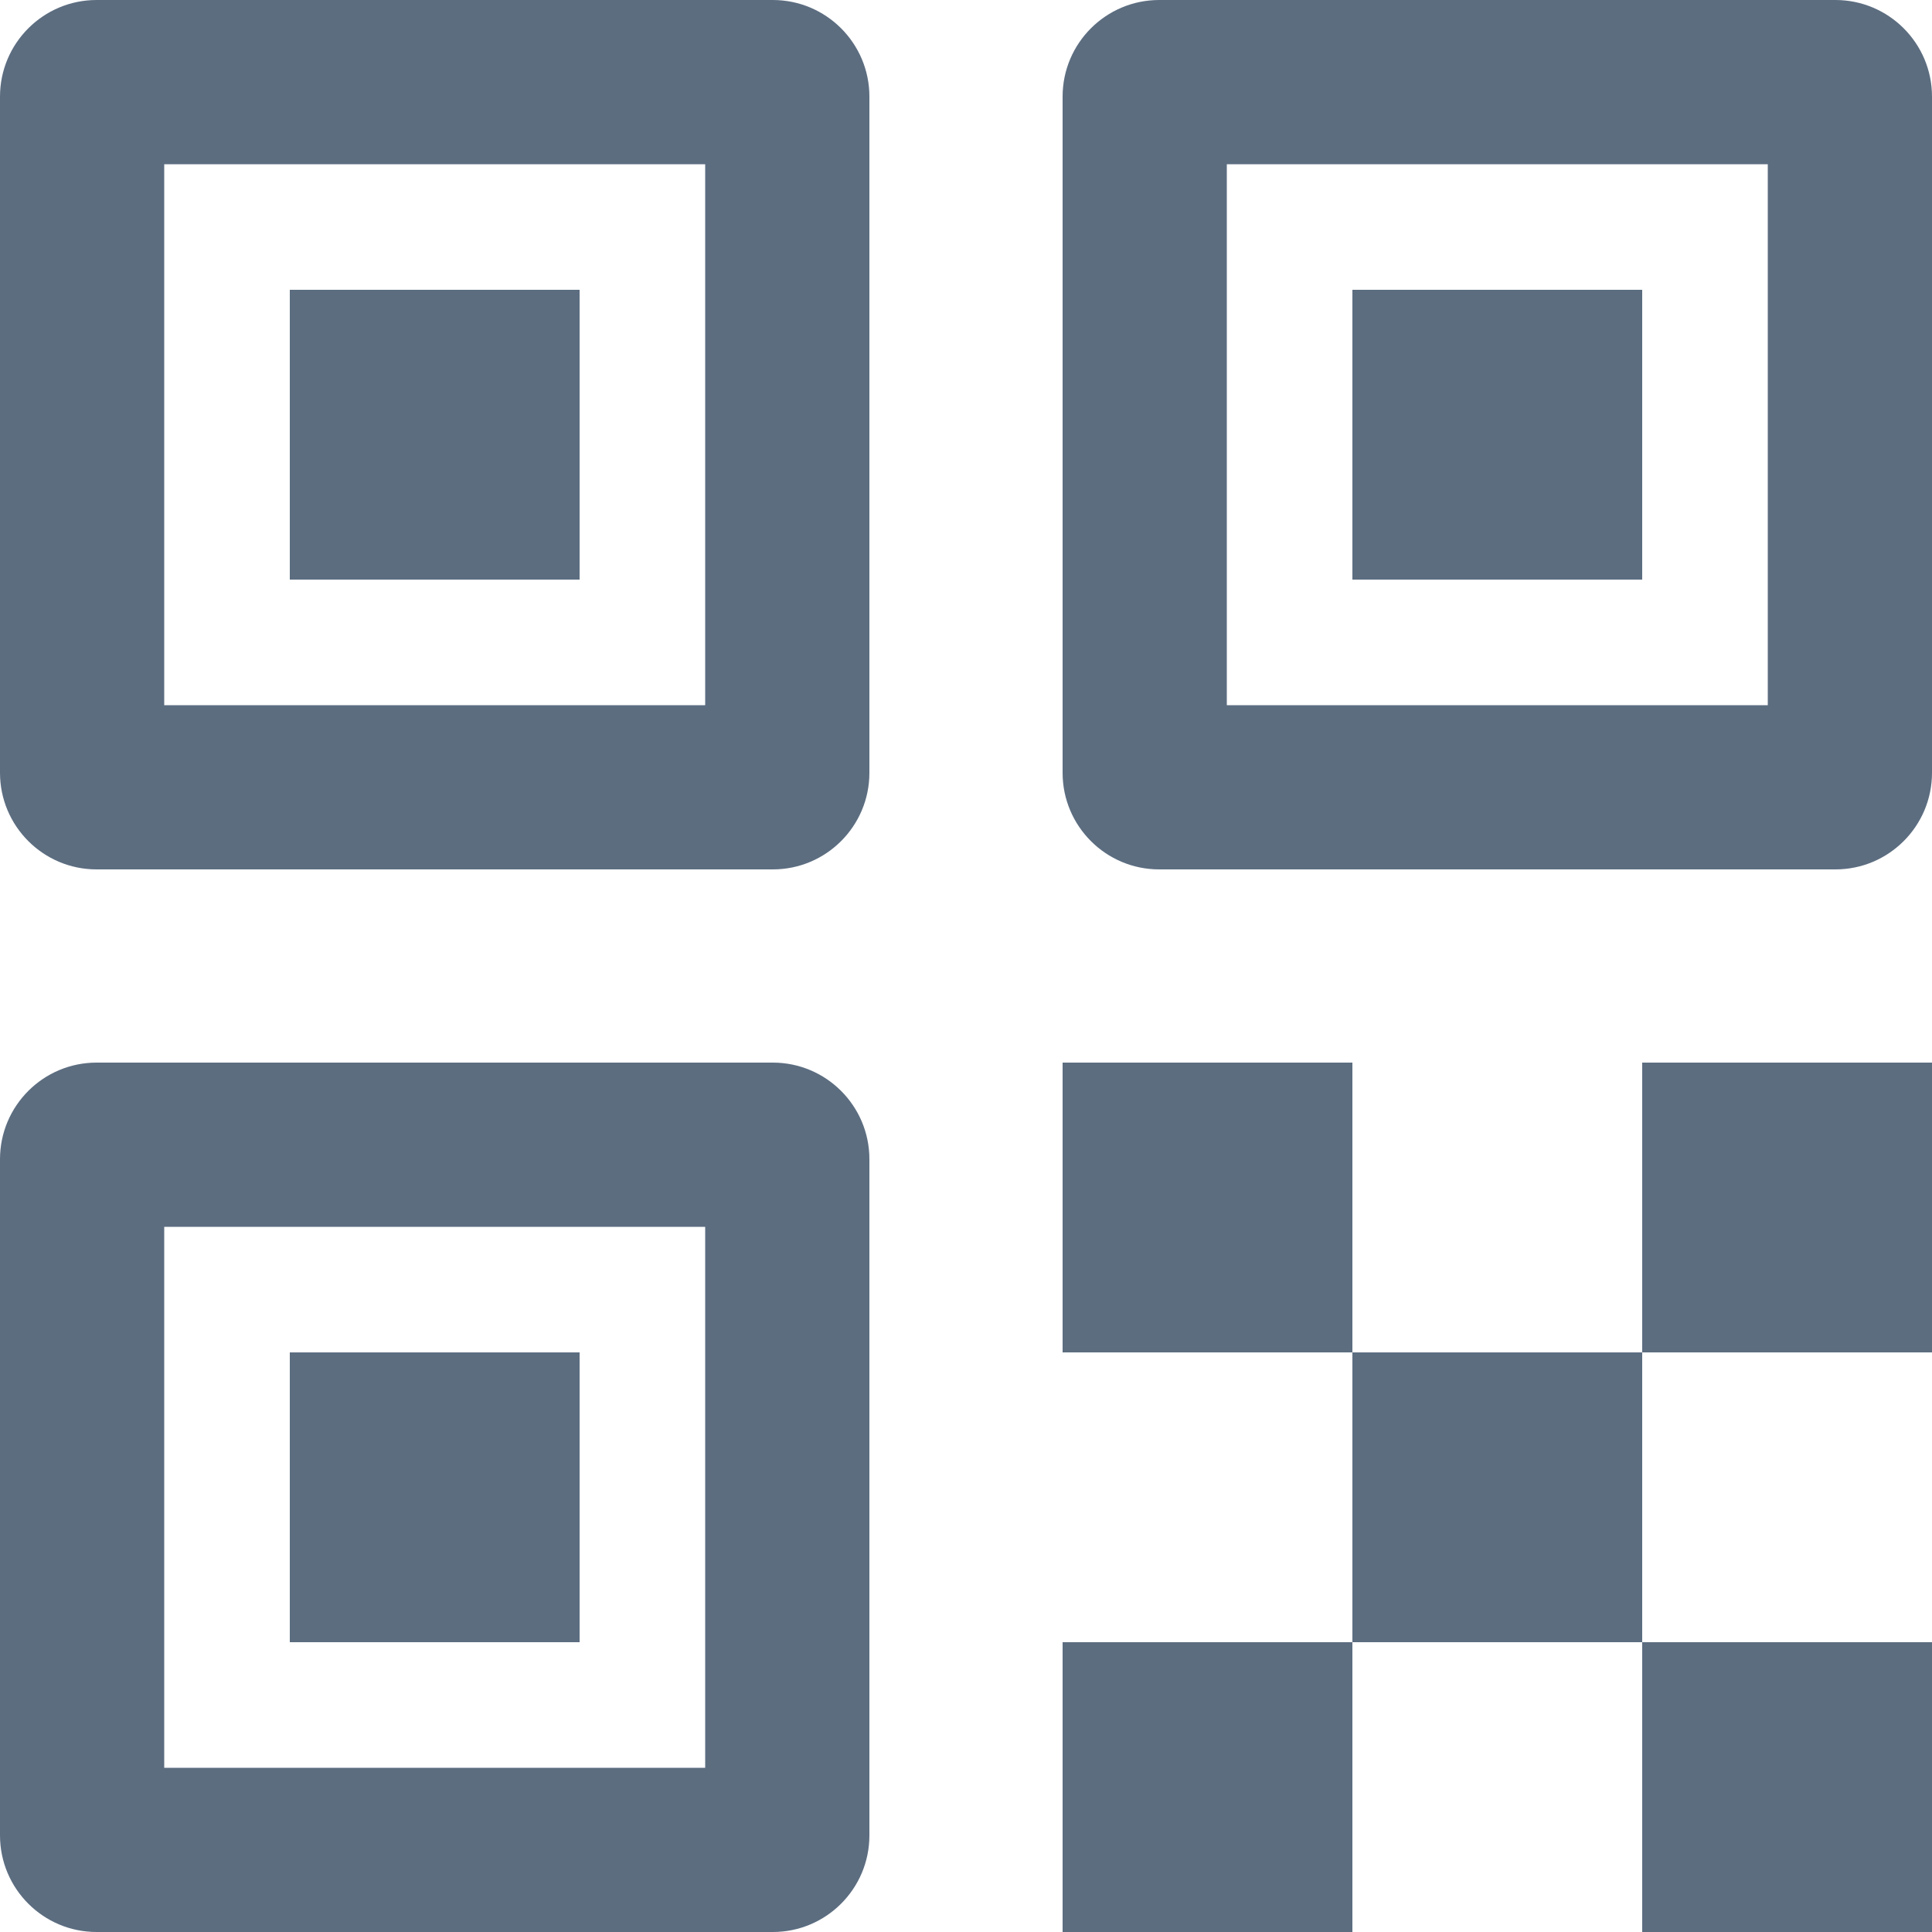 <?xml version="1.0" encoding="UTF-8"?>
<svg width="20px" height="20px" viewBox="0 0 20 20" version="1.1" xmlns="http://www.w3.org/2000/svg" xmlns:xlink="http://www.w3.org/1999/xlink">
    <!-- Generator: Sketch 47.1 (45422) - http://www.bohemiancoding.com/sketch -->
    <title>qr</title>
    <desc>Created with Sketch.</desc>
    <defs></defs>
    <g id="V4-numbers" stroke="none" stroke-width="1" fill="none" fill-rule="evenodd">
        <g id="Icons" transform="translate(-910, -98)" fill="#5C6D80">
            <g id="qr" transform="translate(900, 88)">
                <g transform="translate(10, 10)">
                    <path d="M1.7,1.7 L1.7,7.3 L7.3,7.3 L7.3,1.7 L1.7,1.7 Z M1,0 L8,0 C8.552,-1.01453063e-16 9,0.448 9,1 L9,8 C9,8.552 8.552,9 8,9 L1,9 C0.448,9 6.76353751e-17,8.552 0,8 L0,1 C-6.76353751e-17,0.448 0.448,1.01453063e-16 1,0 Z" id="Rectangle-10" fill-rule="nonzero"></path>
                    <path d="M1.7,18.3 L7.3,18.3 L7.3,12.7 L1.7,12.7 L1.7,18.3 Z M1,11 L8,11 C8.552,11 9,11.448 9,12 L9,19 C9,19.552 8.552,20 8,20 L1,20 C0.448,20 6.76353751e-17,19.552 0,19 L0,12 C-6.76353751e-17,11.448 0.448,11 1,11 Z" id="Rectangle-10-Copy" fill-rule="nonzero"></path>
                    <path d="M12.7,1.7 L12.7,7.3 L18.3,7.3 L18.3,1.7 L12.7,1.7 Z M12,0 L19,0 C19.552,-1.01453063e-16 20,0.448 20,1 L20,8 C20,8.552 19.552,9 19,9 L12,9 C11.448,9 11,8.552 11,8 L11,1 C11,0.448 11.448,1.01453063e-16 12,0 Z" id="Rectangle-10-Copy-2" fill-rule="nonzero"></path>
                    <rect id="Rectangle-11" x="3" y="3" width="3" height="3"></rect>
                    <rect id="Rectangle-11-Copy-2" x="3" y="14" width="3" height="3"></rect>
                    <rect id="Rectangle-11-Copy" x="14" y="3" width="3" height="3"></rect>
                    <rect id="Rectangle-12" x="11" y="11" width="3" height="3"></rect>
                    <rect id="Rectangle-12-Copy" x="17" y="11" width="3" height="3"></rect>
                    <rect id="Rectangle-12-Copy-2" x="17" y="17" width="3" height="3"></rect>
                    <rect id="Rectangle-12-Copy-3" x="11" y="17" width="3" height="3"></rect>
                    <rect id="Rectangle-12-Copy-4" x="14" y="14" width="3" height="3"></rect>
                </g>
            </g>
        </g>
    </g>
</svg>